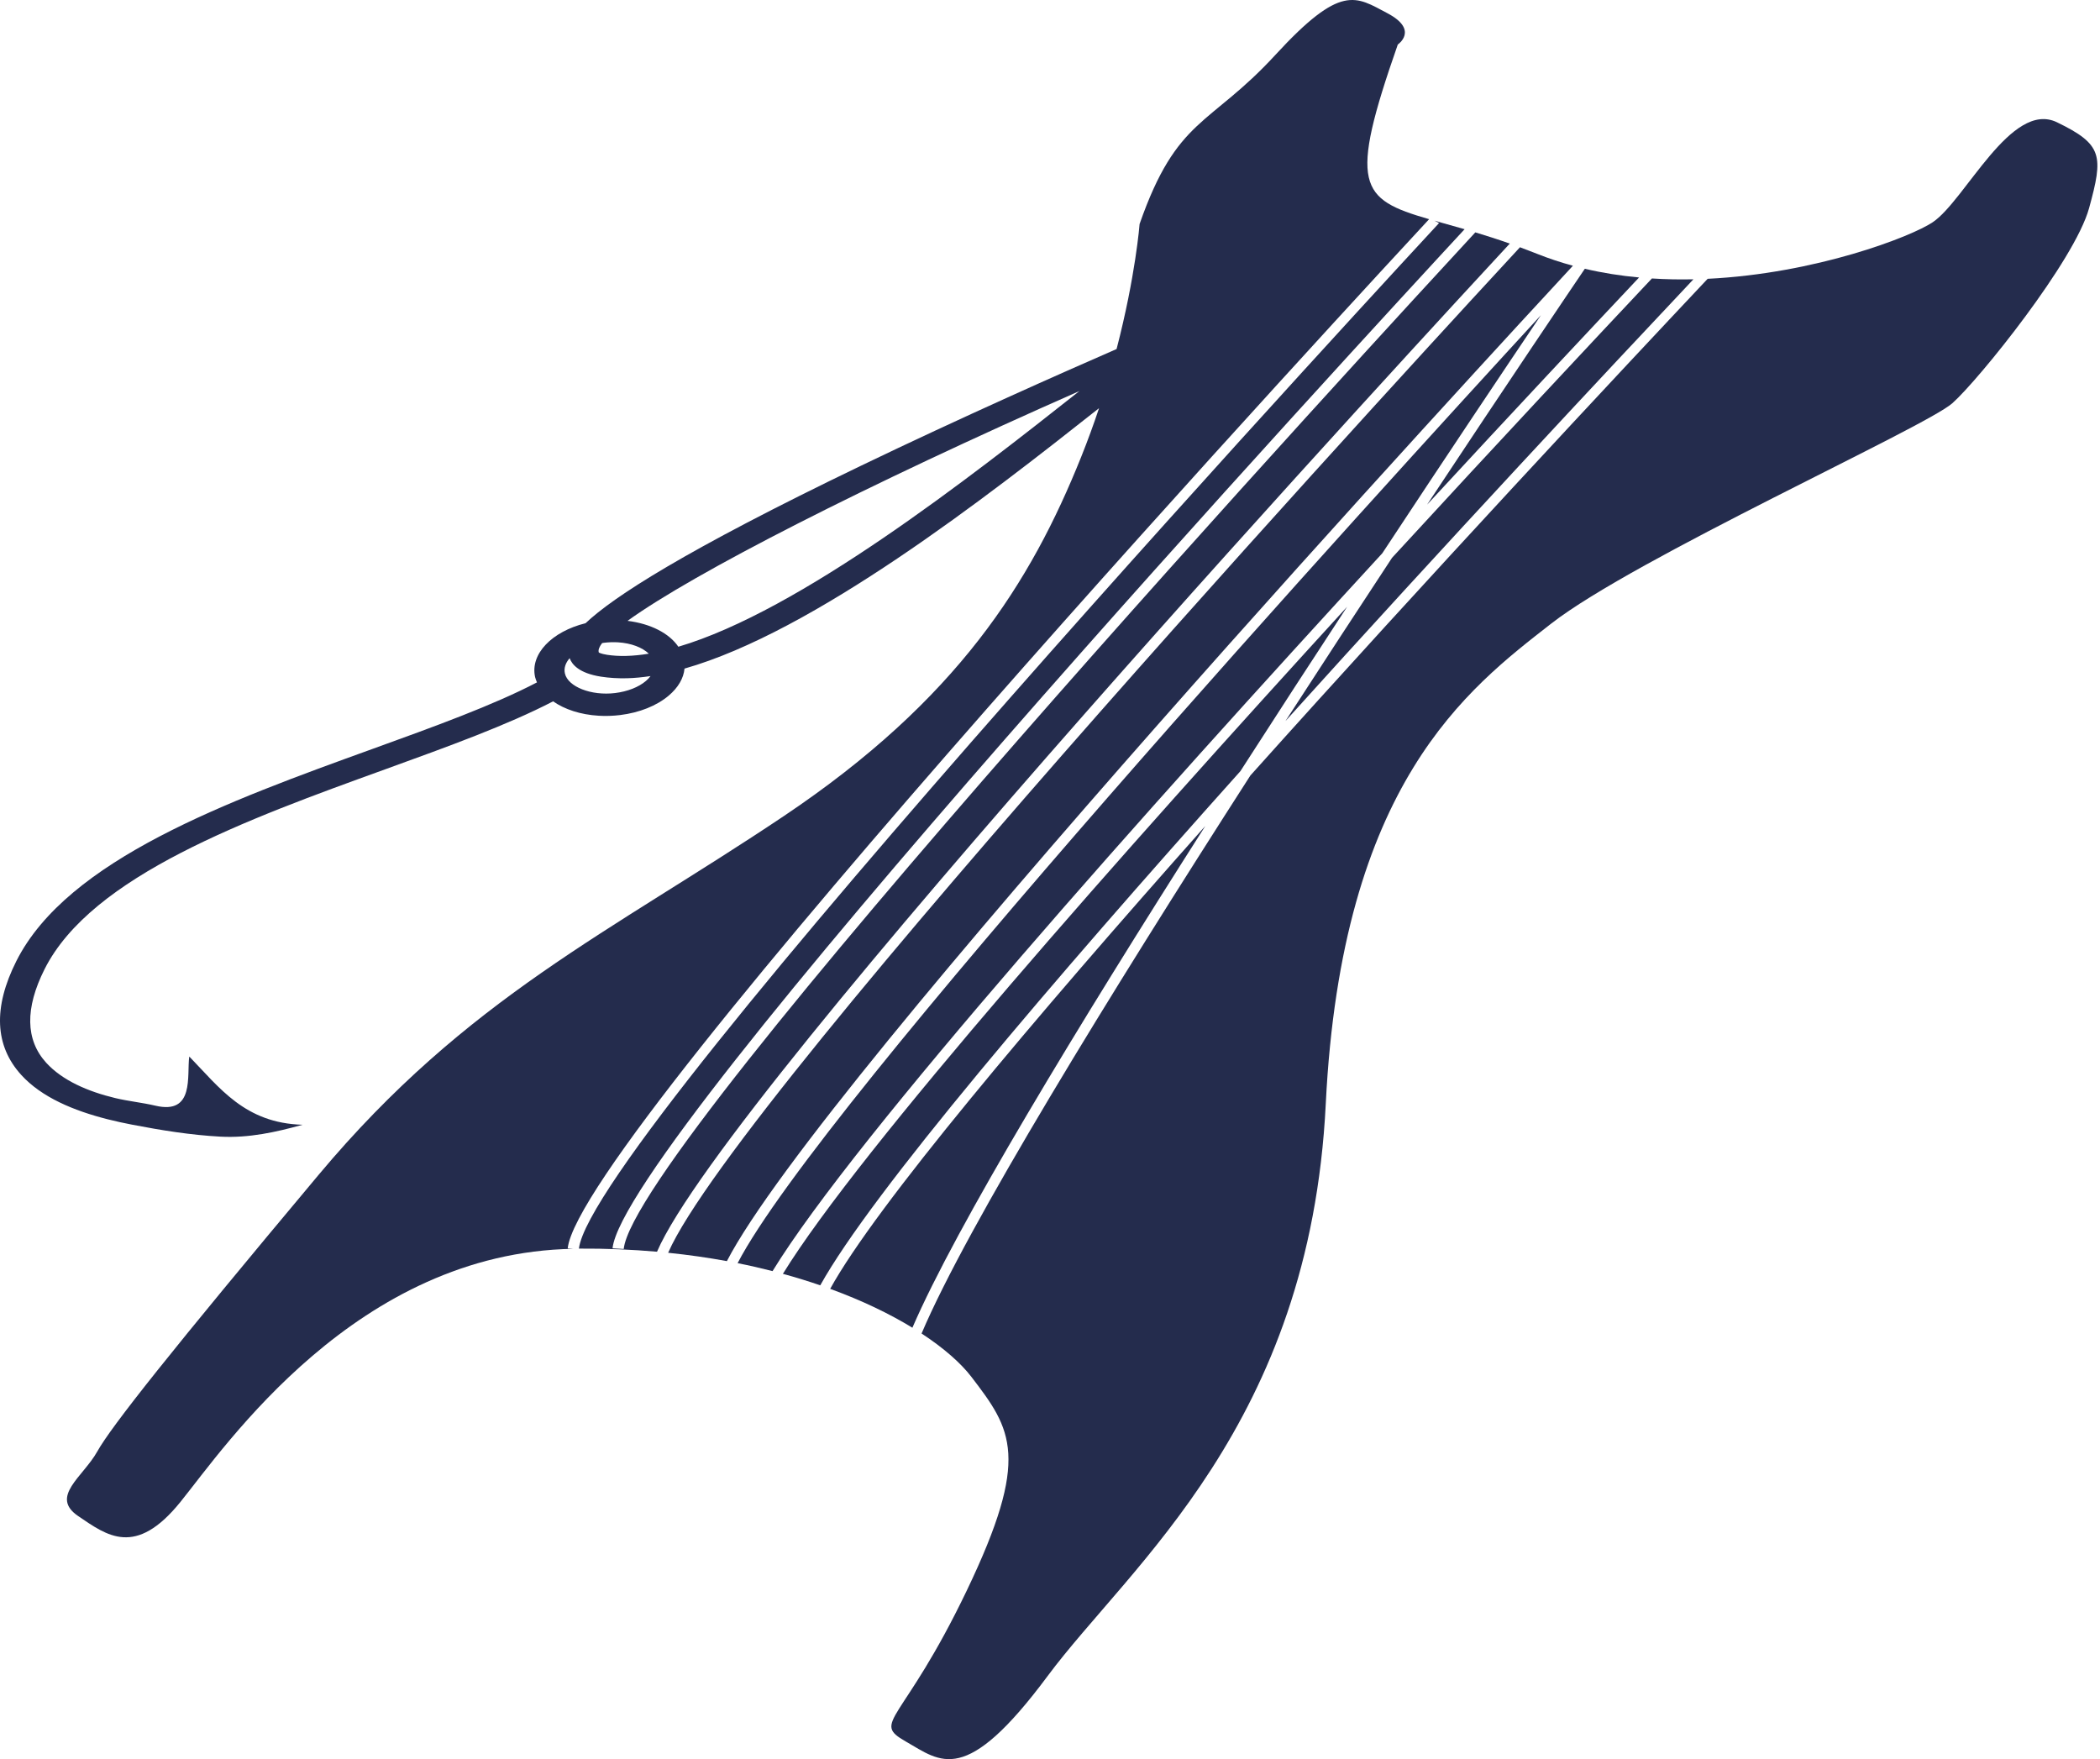 <svg width="770" height="645" viewBox="0 0 770 645" fill="none" xmlns="http://www.w3.org/2000/svg">
<path d="M283.268 466.064C313.664 416.467 421.029 296.179 506.847 202.854C531.071 166.093 552.037 134.811 565.016 115.55C504.205 181.656 300.703 404.824 270.456 463.149C274.885 464.029 279.147 465.007 283.268 466.064Z" fill="#242C4D"/>
<path d="M581.103 98.546C575.785 106.386 553.032 140.043 523.269 185.029C555.303 150.355 583.12 120.69 600.995 101.736C594.338 101.129 587.672 100.092 581.103 98.546Z" fill="#242C4D"/>
<path d="M287.063 467.062C291.844 468.366 296.414 469.782 300.764 471.275C319.573 437.404 385.675 359.942 454.807 282.761C468.077 262.118 481.32 241.741 493.956 222.461C411.343 312.798 315.126 421.443 287.063 467.062Z" fill="#242C4D"/>
<path d="M304.397 472.567C316.24 476.884 326.322 481.796 334.547 486.818C350.529 449.79 395.146 376.281 441.956 302.837C378.697 373.992 321.083 442.276 304.397 472.567Z" fill="#242C4D"/>
<path d="M553.587 89.31C549.087 87.725 544.87 86.382 540.951 85.201C508.107 120.71 232.576 419.63 228.701 457.944L224.598 457.715C228.578 418.326 500.217 123.788 537.024 84.04C533 82.873 529.319 81.862 525.973 80.916L527.664 81.777C524.556 85.123 216.973 416.734 212.271 457.813C222.265 457.748 231.819 458.159 240.906 458.955C266.23 399.965 528.43 116.437 553.587 89.31Z" fill="#242C4D"/>
<path d="M754.23 44.834C737.394 36.681 720.62 73.455 708.653 81.49C700.781 86.78 665.841 100.301 626.137 102.226C593.513 136.86 524.611 210.519 458.464 284.354C406.618 365.051 354.525 449.765 337.909 488.939C346.265 494.412 352.403 499.917 356.171 504.828C371 524.187 377.991 534.167 354.472 583.216C330.953 632.259 319.268 631.196 332.159 638.559C345.041 645.923 353.935 655.172 384.129 614.531C414.323 573.889 480.302 522.4 486.113 404.766C491.925 287.132 538.233 252.485 568.761 228.658C599.289 204.838 706.011 156.63 715.882 147.831C725.753 139.032 760.719 95.527 765.994 76.325C771.268 57.122 771.066 52.987 754.23 44.834Z" fill="#242C4D"/>
<path d="M208.158 457.748C212.314 416.649 507.851 97.769 524.009 80.367C498.438 72.971 494.405 68.125 512.526 16.323C512.526 16.323 520.399 11.013 508.74 4.863C497.073 -1.295 491.807 -6.16 467.619 20.151C443.43 46.463 431.578 42.843 417.85 82.135C417.85 82.135 416.415 101.063 409.415 127.975C389.611 136.611 352.338 153.12 315.602 170.809C250.785 202.019 224.861 218.893 214.7 228.507C202.372 231.553 194.315 239.784 196.2 248.244C196.349 248.923 196.631 249.562 196.895 250.201C180.887 258.569 159.19 266.422 136.367 274.68C84.045 293.608 24.749 315.074 5.976 352.422C-2.557 369.394 -1.949 383.423 7.781 394.12C15.257 402.339 27.003 407.224 39.41 410.375C42.422 411.138 45.468 411.803 48.506 412.383C59.108 414.419 69.886 416.173 80.831 416.76C91.23 417.321 101.233 415.103 110.928 412.403C89.812 411.81 80.549 398.869 69.401 387.383C68.433 394.297 71.471 408.829 56.968 405.404C52.134 404.263 47.062 403.774 42.21 402.606C32.295 400.226 22.891 396.188 16.947 389.672C9.322 381.291 9.128 369.7 16.34 355.357C33.581 321.062 90.772 300.333 141.227 282.077C164.227 273.747 186.117 265.816 202.804 257.154C207.004 260.083 212.798 262.033 219.517 262.431C222.105 262.587 224.747 262.502 227.362 262.183C234.451 261.315 240.773 258.785 245.176 255.067C248.671 252.112 250.661 248.688 250.987 245.146C298.51 231.625 361.68 182.308 402.978 149.669C401.05 155.461 398.875 161.442 396.427 167.541C377.988 213.505 351.123 256.508 287.345 299.257C223.567 342.005 171.289 365.747 116.916 430.653C62.551 495.559 40.837 522.966 35.641 532.248C30.446 541.53 18.145 548.756 28.694 555.899C39.243 563.047 49.66 571.122 66.179 550.674C82.698 530.226 130.775 459.196 210.209 457.891L208.158 457.748ZM220.767 235.799C220.987 235.767 221.19 235.708 221.419 235.682C223.144 235.473 224.87 235.414 226.57 235.512C231.448 235.806 235.551 237.404 237.894 239.68C234.997 240.156 232.196 240.437 229.52 240.502C227.08 240.561 224.782 240.417 222.651 240.098C220.247 239.726 219.587 239.237 219.561 239.243C219.27 238.363 219.693 237.208 220.767 235.799ZM236.854 249.666C234.134 251.969 230.118 253.54 225.557 254.108C216.752 255.191 208.21 251.786 207.127 246.907C206.696 244.963 207.374 243.039 208.871 241.324C209.69 243.6 212.296 246.855 220.397 248.107C223.373 248.564 226.552 248.766 229.854 248.688C232.645 248.622 235.551 248.335 238.527 247.892C238.07 248.505 237.524 249.099 236.854 249.666ZM248.733 237.13C245.387 232.205 238.598 228.69 230.101 227.64C254.254 210.192 317.398 177.938 395.793 143.375C355.455 175.257 293.236 224.006 248.733 237.13Z" fill="#242C4D"/>
<path d="M244.988 459.34C252.499 460.11 259.684 461.147 266.526 462.399C300.947 395.778 549.453 126.861 576.733 97.438C572.295 96.231 567.918 94.79 563.621 93.075C561.464 92.214 559.368 91.411 557.325 90.655C537.205 112.375 270.436 400.983 244.988 459.34Z" fill="#242C4D"/>
<path d="M605.696 102.102C585.153 123.919 550.116 161.313 510.421 204.512C498.032 223.329 484.798 243.582 471.334 264.382C530.947 198.296 590.19 135.014 620.921 102.408C615.893 102.519 610.803 102.428 605.696 102.102Z" fill="#242C4D"/>
</svg>
